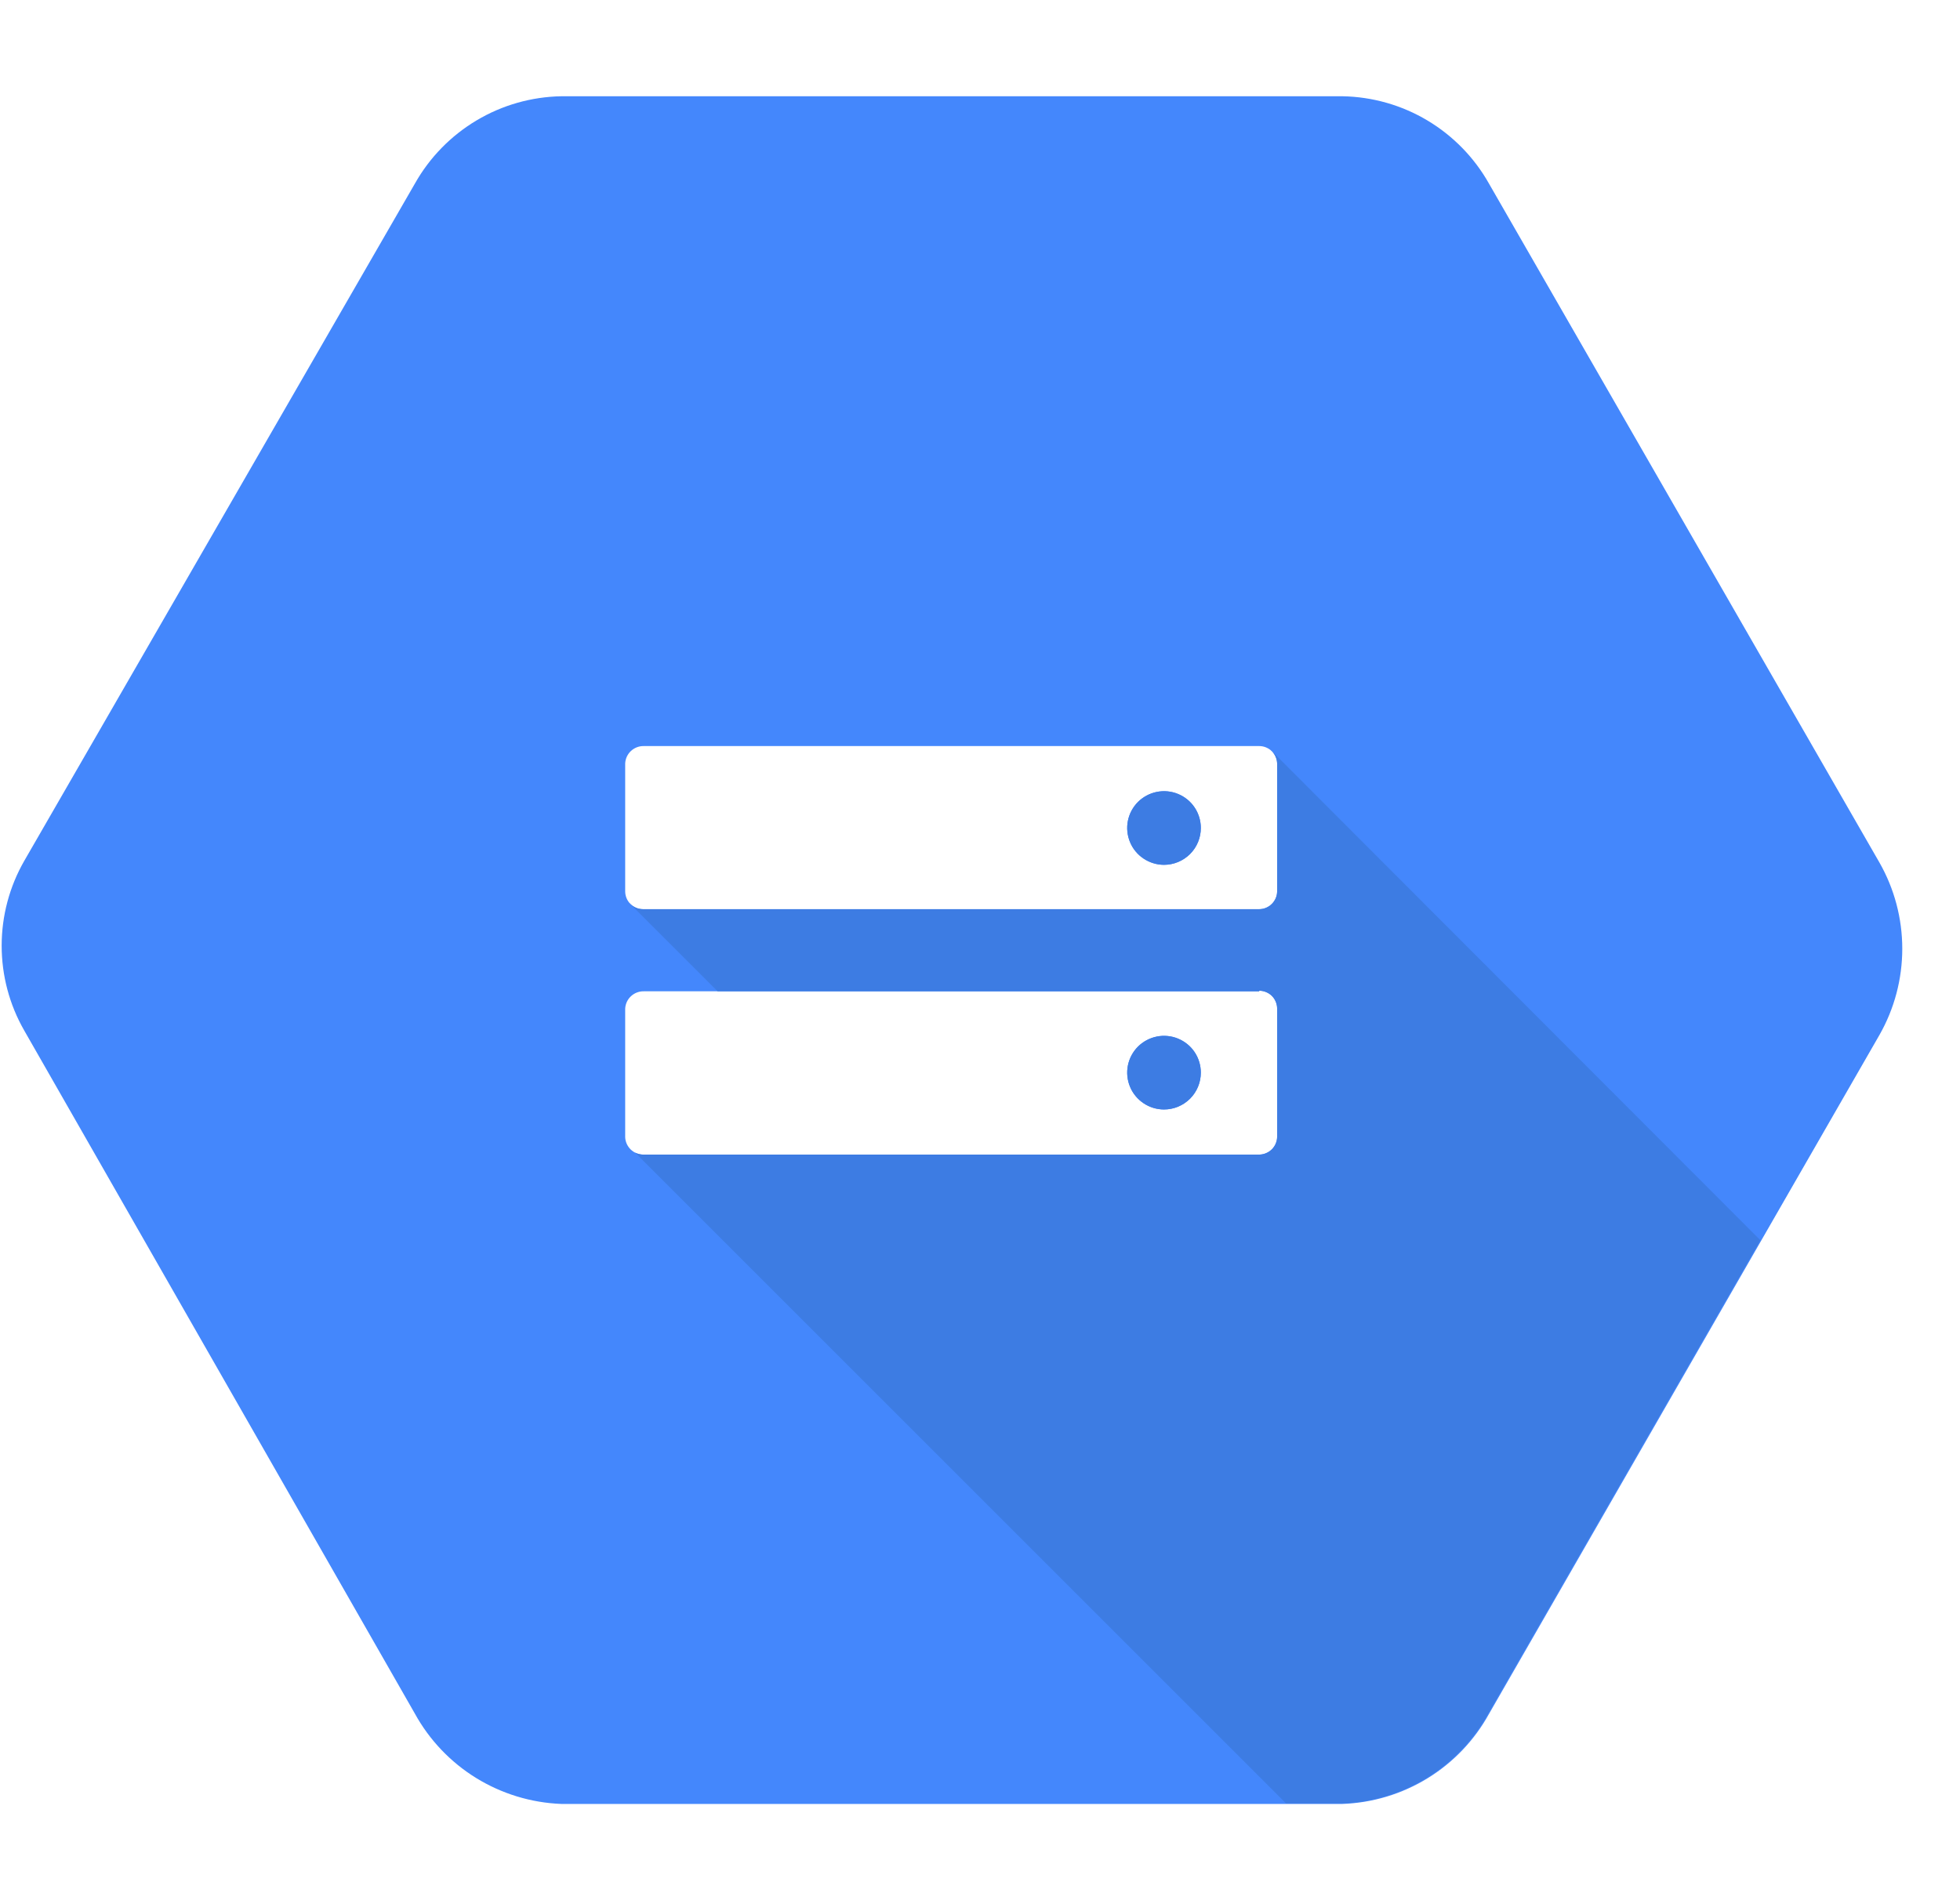 <svg width="33" height="32" viewBox="0 0 33 32" fill="none" xmlns="http://www.w3.org/2000/svg">
<g clip-path="url(#clip0_2920_319143)">
<path fill-rule="evenodd" clip-rule="evenodd" d="M25.069 3.091L31.644 14.526C31.896 14.968 32.028 15.469 32.028 15.977C32.028 16.486 31.896 16.986 31.644 17.429L25.069 28.864C24.824 29.308 24.468 29.681 24.035 29.947C23.602 30.213 23.108 30.361 22.601 30.379H9.449C8.941 30.359 8.448 30.208 8.016 29.942C7.584 29.675 7.228 29.301 6.984 28.856L0.409 17.356C0.159 16.921 0.028 16.428 0.028 15.926C0.028 15.425 0.159 14.931 0.409 14.496L6.986 3.091C7.233 2.652 7.591 2.286 8.023 2.028C8.455 1.77 8.948 1.63 9.451 1.621H22.604C23.107 1.63 23.6 1.77 24.032 2.028C24.464 2.286 24.822 2.652 25.069 3.091ZM21.201 12.564H10.841C10.76 12.562 10.682 12.592 10.623 12.647C10.564 12.702 10.529 12.778 10.526 12.859V15.009C10.526 15.089 10.557 15.166 10.614 15.223C10.671 15.28 10.748 15.311 10.828 15.311H21.201C21.281 15.311 21.357 15.279 21.414 15.222C21.471 15.165 21.503 15.089 21.503 15.009V12.866C21.503 12.786 21.471 12.709 21.415 12.652C21.358 12.596 21.281 12.564 21.201 12.564ZM19.598 14.564C19.476 14.564 19.356 14.527 19.254 14.459C19.152 14.391 19.072 14.294 19.025 14.181C18.979 14.068 18.966 13.943 18.99 13.823C19.014 13.703 19.073 13.592 19.16 13.505C19.247 13.419 19.357 13.36 19.477 13.336C19.598 13.312 19.722 13.324 19.835 13.371C19.949 13.418 20.046 13.497 20.114 13.599C20.182 13.701 20.218 13.821 20.218 13.944C20.218 14.108 20.153 14.266 20.037 14.382C19.92 14.498 19.763 14.564 19.598 14.564ZM21.201 16.694H10.841C10.76 16.692 10.682 16.722 10.623 16.777C10.564 16.832 10.529 16.908 10.526 16.989V19.151C10.529 19.229 10.563 19.303 10.619 19.358C10.675 19.412 10.75 19.443 10.828 19.444H21.201C21.281 19.443 21.357 19.411 21.414 19.355C21.471 19.298 21.503 19.221 21.503 19.141V16.986C21.503 16.906 21.471 16.829 21.415 16.772C21.358 16.716 21.281 16.684 21.201 16.684V16.694ZM19.598 18.684C19.476 18.684 19.356 18.648 19.254 18.579C19.152 18.511 19.072 18.414 19.025 18.301C18.979 18.188 18.966 18.063 18.99 17.943C19.014 17.823 19.073 17.712 19.16 17.625C19.247 17.539 19.357 17.48 19.477 17.456C19.598 17.432 19.722 17.444 19.835 17.491C19.949 17.538 20.046 17.617 20.114 17.719C20.182 17.821 20.218 17.941 20.218 18.064C20.218 18.145 20.202 18.226 20.171 18.301C20.14 18.376 20.094 18.445 20.037 18.502C19.979 18.56 19.911 18.605 19.835 18.637C19.76 18.668 19.68 18.684 19.598 18.684Z" fill="#4487FC"/>
<path fill-rule="evenodd" clip-rule="evenodd" d="M10.606 15.214L10.604 15.216L12.082 16.694H21.201V16.684C21.281 16.684 21.358 16.716 21.415 16.772C21.471 16.829 21.503 16.906 21.503 16.986V19.141C21.503 19.221 21.471 19.298 21.414 19.355C21.357 19.411 21.281 19.443 21.201 19.444H10.828C10.781 19.443 10.734 19.431 10.693 19.41L21.654 30.371H22.589C23.096 30.354 23.59 30.205 24.023 29.94C24.455 29.674 24.812 29.301 25.057 28.856L29.639 20.886L21.399 12.634L21.395 12.634C21.402 12.64 21.408 12.646 21.415 12.652C21.471 12.709 21.503 12.786 21.503 12.866V15.009C21.503 15.089 21.471 15.165 21.414 15.222C21.357 15.279 21.281 15.311 21.201 15.311H10.828C10.748 15.311 10.671 15.28 10.614 15.223C10.612 15.22 10.609 15.217 10.606 15.214ZM19.598 14.564C19.476 14.564 19.356 14.527 19.254 14.459C19.152 14.391 19.072 14.294 19.026 14.181C18.979 14.068 18.966 13.943 18.99 13.823C19.014 13.703 19.073 13.592 19.16 13.505C19.247 13.419 19.357 13.36 19.477 13.336C19.598 13.312 19.722 13.324 19.836 13.371C19.949 13.418 20.046 13.497 20.114 13.599C20.182 13.701 20.218 13.821 20.218 13.944C20.218 14.108 20.153 14.266 20.037 14.382C19.921 14.498 19.763 14.564 19.598 14.564ZM19.598 18.684C19.476 18.684 19.356 18.648 19.254 18.579C19.152 18.511 19.072 18.414 19.026 18.301C18.979 18.188 18.966 18.063 18.99 17.943C19.014 17.823 19.073 17.712 19.16 17.625C19.247 17.539 19.357 17.48 19.477 17.456C19.598 17.432 19.722 17.444 19.836 17.491C19.949 17.538 20.046 17.617 20.114 17.719C20.182 17.821 20.218 17.941 20.218 18.064C20.218 18.145 20.202 18.226 20.171 18.301C20.14 18.376 20.094 18.445 20.037 18.502C19.979 18.56 19.911 18.605 19.836 18.637C19.76 18.668 19.68 18.684 19.598 18.684Z" fill="#3D7CE3"/>
</g>
<defs>
<clipPath id="clip0_2920_319143">
<rect width="32" height="32" fill="white" transform="translate(0.028)"/>
</clipPath>
</defs>
</svg>

